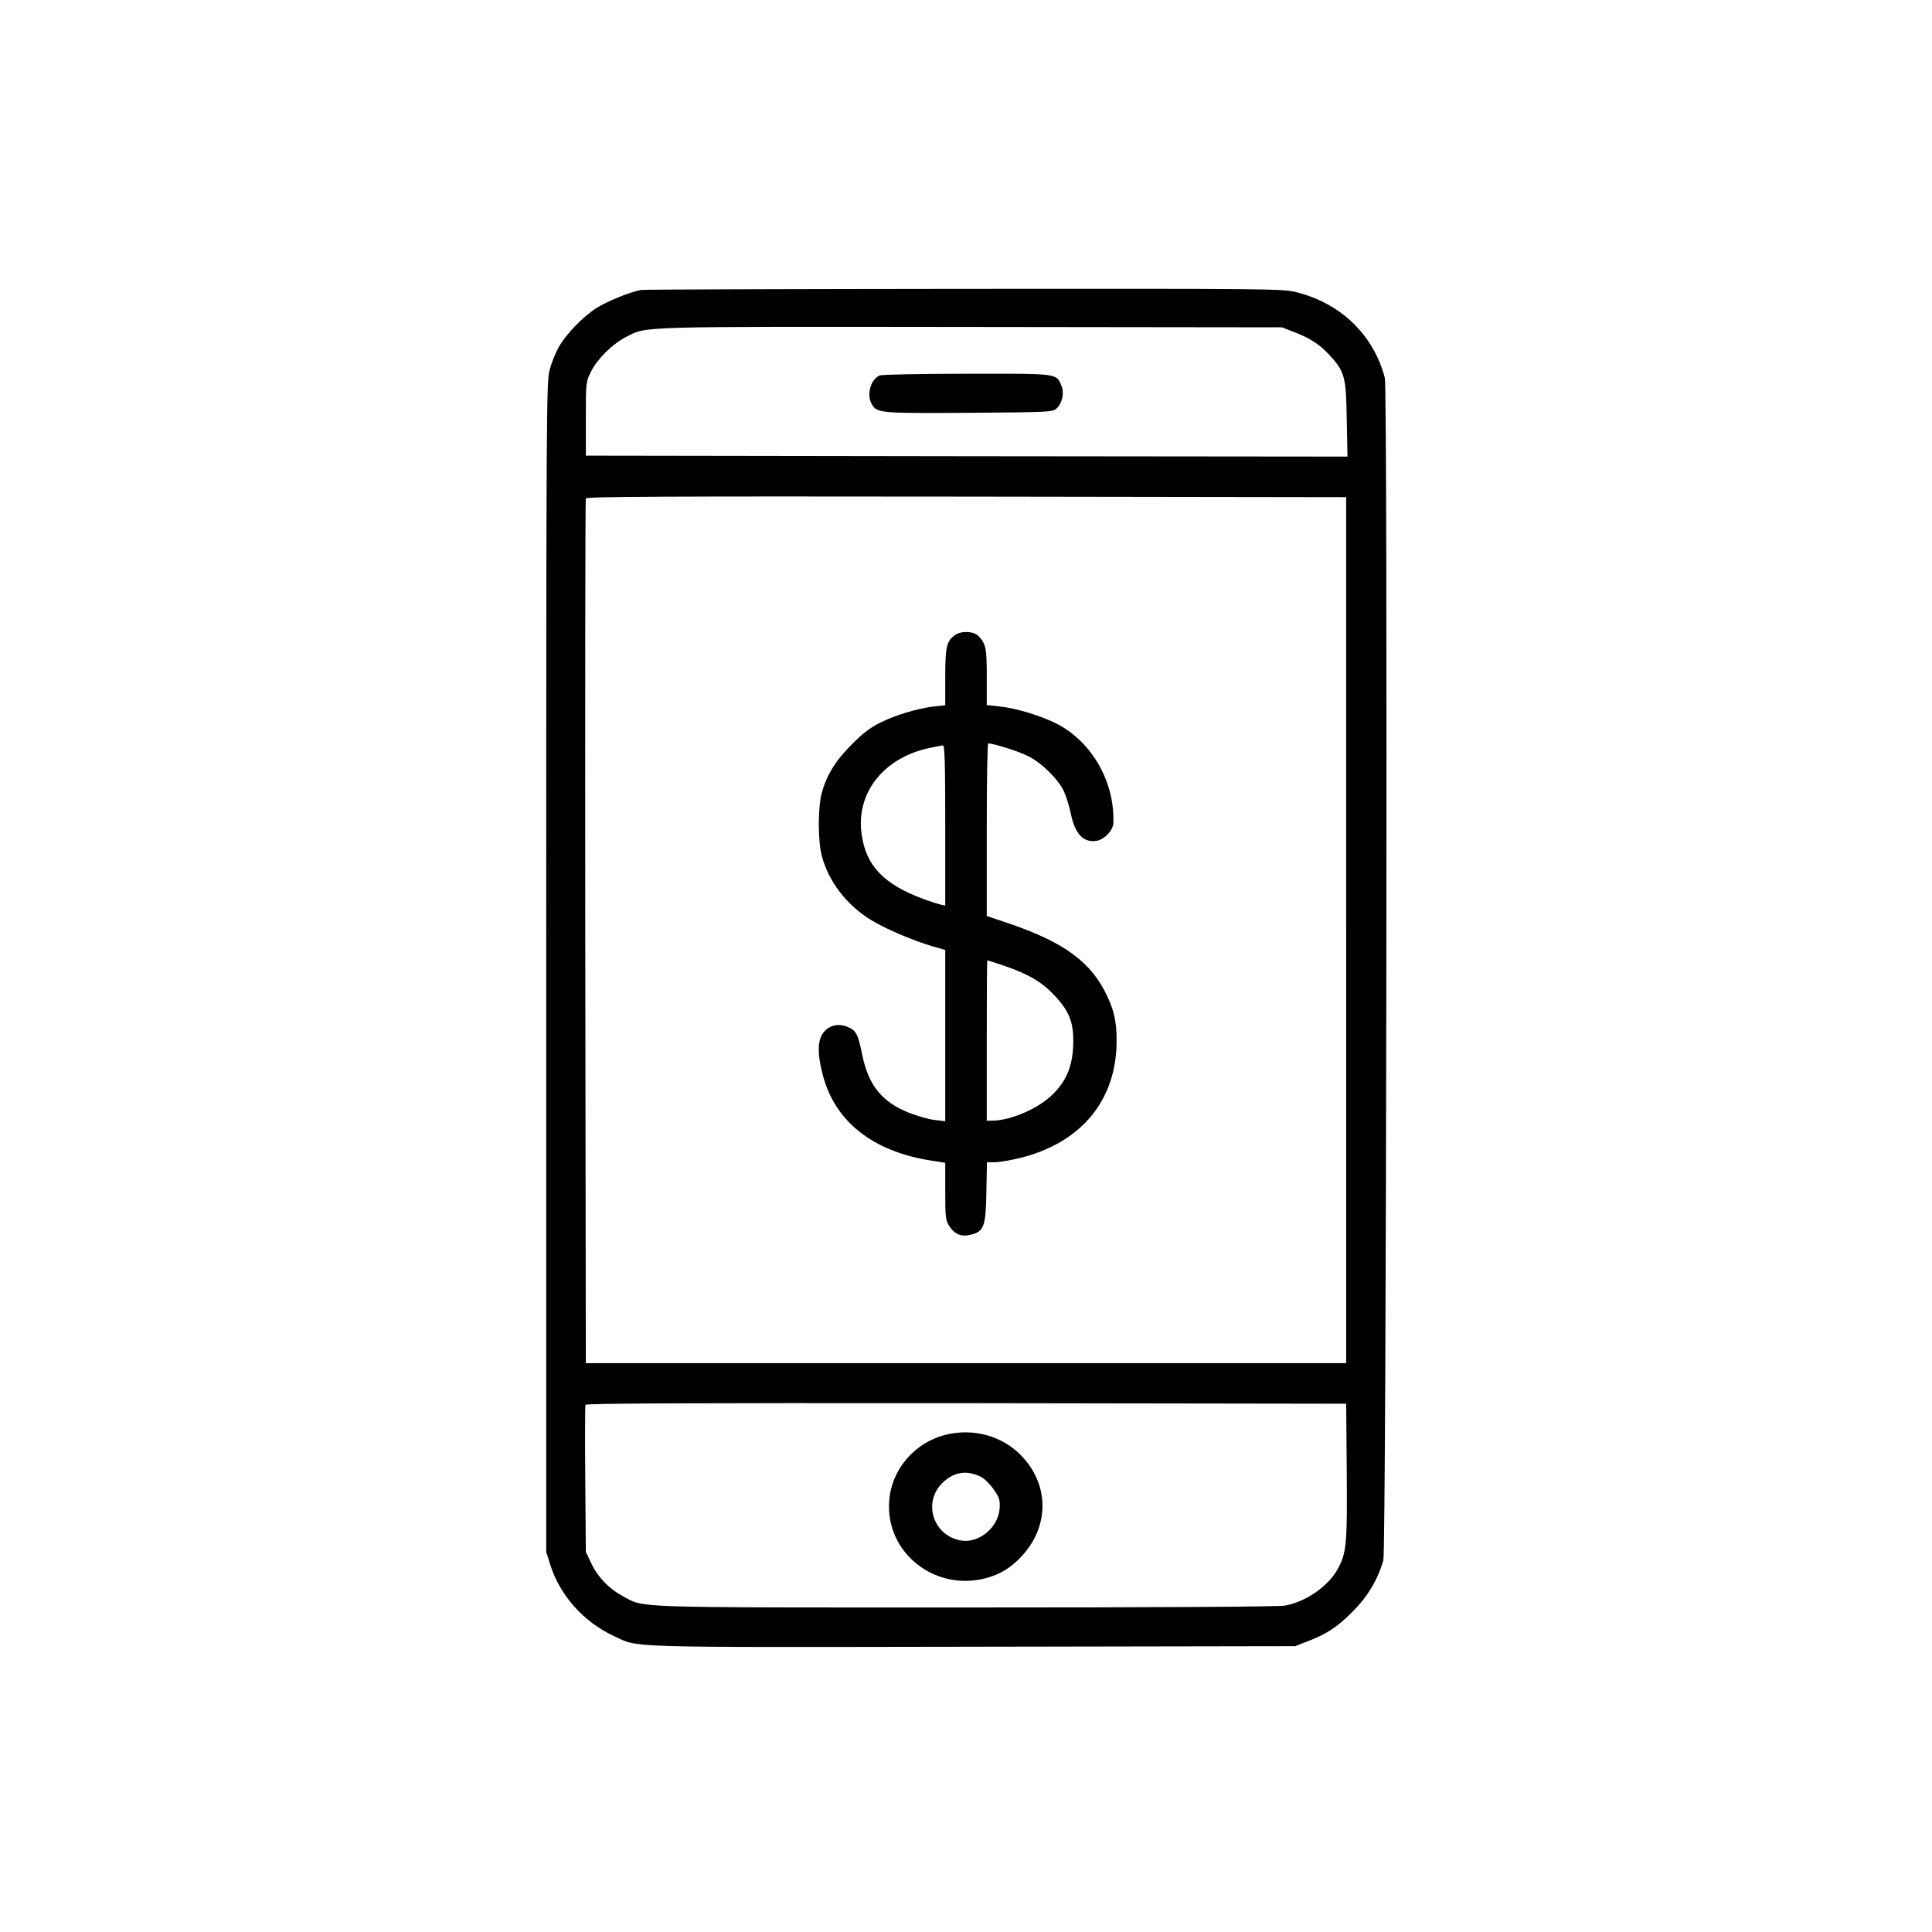 <?xml version="1.0" standalone="no"?>
<!DOCTYPE svg PUBLIC "-//W3C//DTD SVG 20010904//EN"
 "http://www.w3.org/TR/2001/REC-SVG-20010904/DTD/svg10.dtd">
<svg version="1.0" xmlns="http://www.w3.org/2000/svg"
 width="1024pt" height="1024pt" viewBox="0 0 1024 1024"
 preserveAspectRatio="xMidYMid meet">
<g transform="translate(0,1024) scale(0.1,-0.1)"
fill="#000000" stroke="none">
<path d="M3395 8703 c-61 -13 -177 -60 -231 -94 -75 -47 -169 -145 -206 -215
-15 -28 -36 -80 -45 -115 -17 -61 -18 -231 -18 -3164 l0 -3100 21 -67 c52
-164 175 -303 337 -379 137 -63 14 -60 1898 -57 l1714 3 66 26 c104 40 158 76
240 159 79 79 132 169 161 270 16 59 24 6185 8 6266 -6 28 -24 78 -40 112 -81
171 -232 293 -424 342 -78 20 -110 20 -1770 19 -930 -1 -1700 -3 -1711 -6z
m3459 -221 c87 -33 136 -64 190 -121 83 -90 91 -116 94 -344 l4 -197 -2019 2
-2018 3 0 195 c0 193 0 196 28 251 33 67 114 147 187 184 110 56 39 54 1825
52 l1650 -2 59 -23z m281 -3172 l0 -2295 -2015 0 -2015 0 -3 2285 c-1 1257 0
2291 3 2298 3 10 412 12 2017 10 l2013 -3 0 -2295z m3 -2867 c3 -386 -1 -432
-46 -516 -50 -93 -168 -176 -281 -197 -35 -6 -629 -10 -1700 -10 -1801 0
-1691 -3 -1810 60 -74 40 -134 102 -169 178 l-27 57 -3 384 c-2 211 -1 388 1
395 3 8 518 10 2018 9 l2014 -3 3 -357z"/>
<path d="M4663 8250 c-47 -19 -71 -98 -44 -149 28 -51 37 -52 515 -49 420 3
445 4 465 22 31 28 43 82 27 121 -28 67 -13 65 -501 64 -242 0 -450 -4 -462
-9z"/>
<path d="M5062 6874 c-45 -31 -52 -63 -52 -222 l0 -150 -57 -6 c-90 -11 -201
-44 -283 -84 -56 -27 -95 -57 -155 -117 -87 -87 -135 -165 -160 -260 -20 -77
-20 -252 0 -328 35 -137 130 -261 258 -341 75 -47 227 -112 334 -143 l63 -18
0 -454 0 -454 -56 7 c-31 3 -92 21 -136 38 -143 57 -215 145 -248 307 -22 110
-32 129 -77 148 -49 20 -96 10 -127 -28 -33 -39 -35 -112 -6 -223 63 -248 263
-408 573 -457 l77 -12 0 -152 c0 -142 2 -154 23 -186 28 -42 64 -56 113 -43
69 17 79 43 82 225 l3 159 43 0 c24 0 87 11 139 24 305 78 487 285 504 575 6
116 -6 192 -48 280 -84 181 -228 287 -526 388 l-113 38 0 457 c0 252 3 458 8
458 29 -1 164 -43 210 -67 72 -35 161 -123 191 -187 13 -28 29 -82 37 -120 22
-108 68 -155 139 -142 40 8 85 56 86 94 8 216 -112 427 -296 524 -83 43 -219
85 -310 94 l-65 7 0 149 c0 153 -4 173 -43 216 -25 27 -91 30 -125 6z m-52
-1009 l0 -425 -27 6 c-16 4 -57 17 -91 30 -208 77 -302 176 -325 341 -32 218
114 405 356 458 34 7 68 14 75 14 9 1 12 -90 12 -424z m313 -744 c128 -44 200
-86 266 -157 82 -87 104 -149 99 -269 -5 -111 -38 -187 -111 -258 -76 -74
-221 -136 -319 -137 l-28 0 0 425 c0 234 1 425 3 425 2 0 42 -13 90 -29z"/>
<path d="M5015 2636 c-166 -40 -290 -183 -302 -351 -21 -272 239 -481 511
-410 78 21 136 56 194 120 146 160 143 380 -8 533 -101 102 -250 143 -395 108z
m185 -224 c19 -10 50 -41 68 -68 30 -44 33 -55 30 -102 -8 -96 -105 -179 -197
-168 -154 20 -215 204 -103 309 60 57 128 66 202 29z"/>
</g>
</svg>
